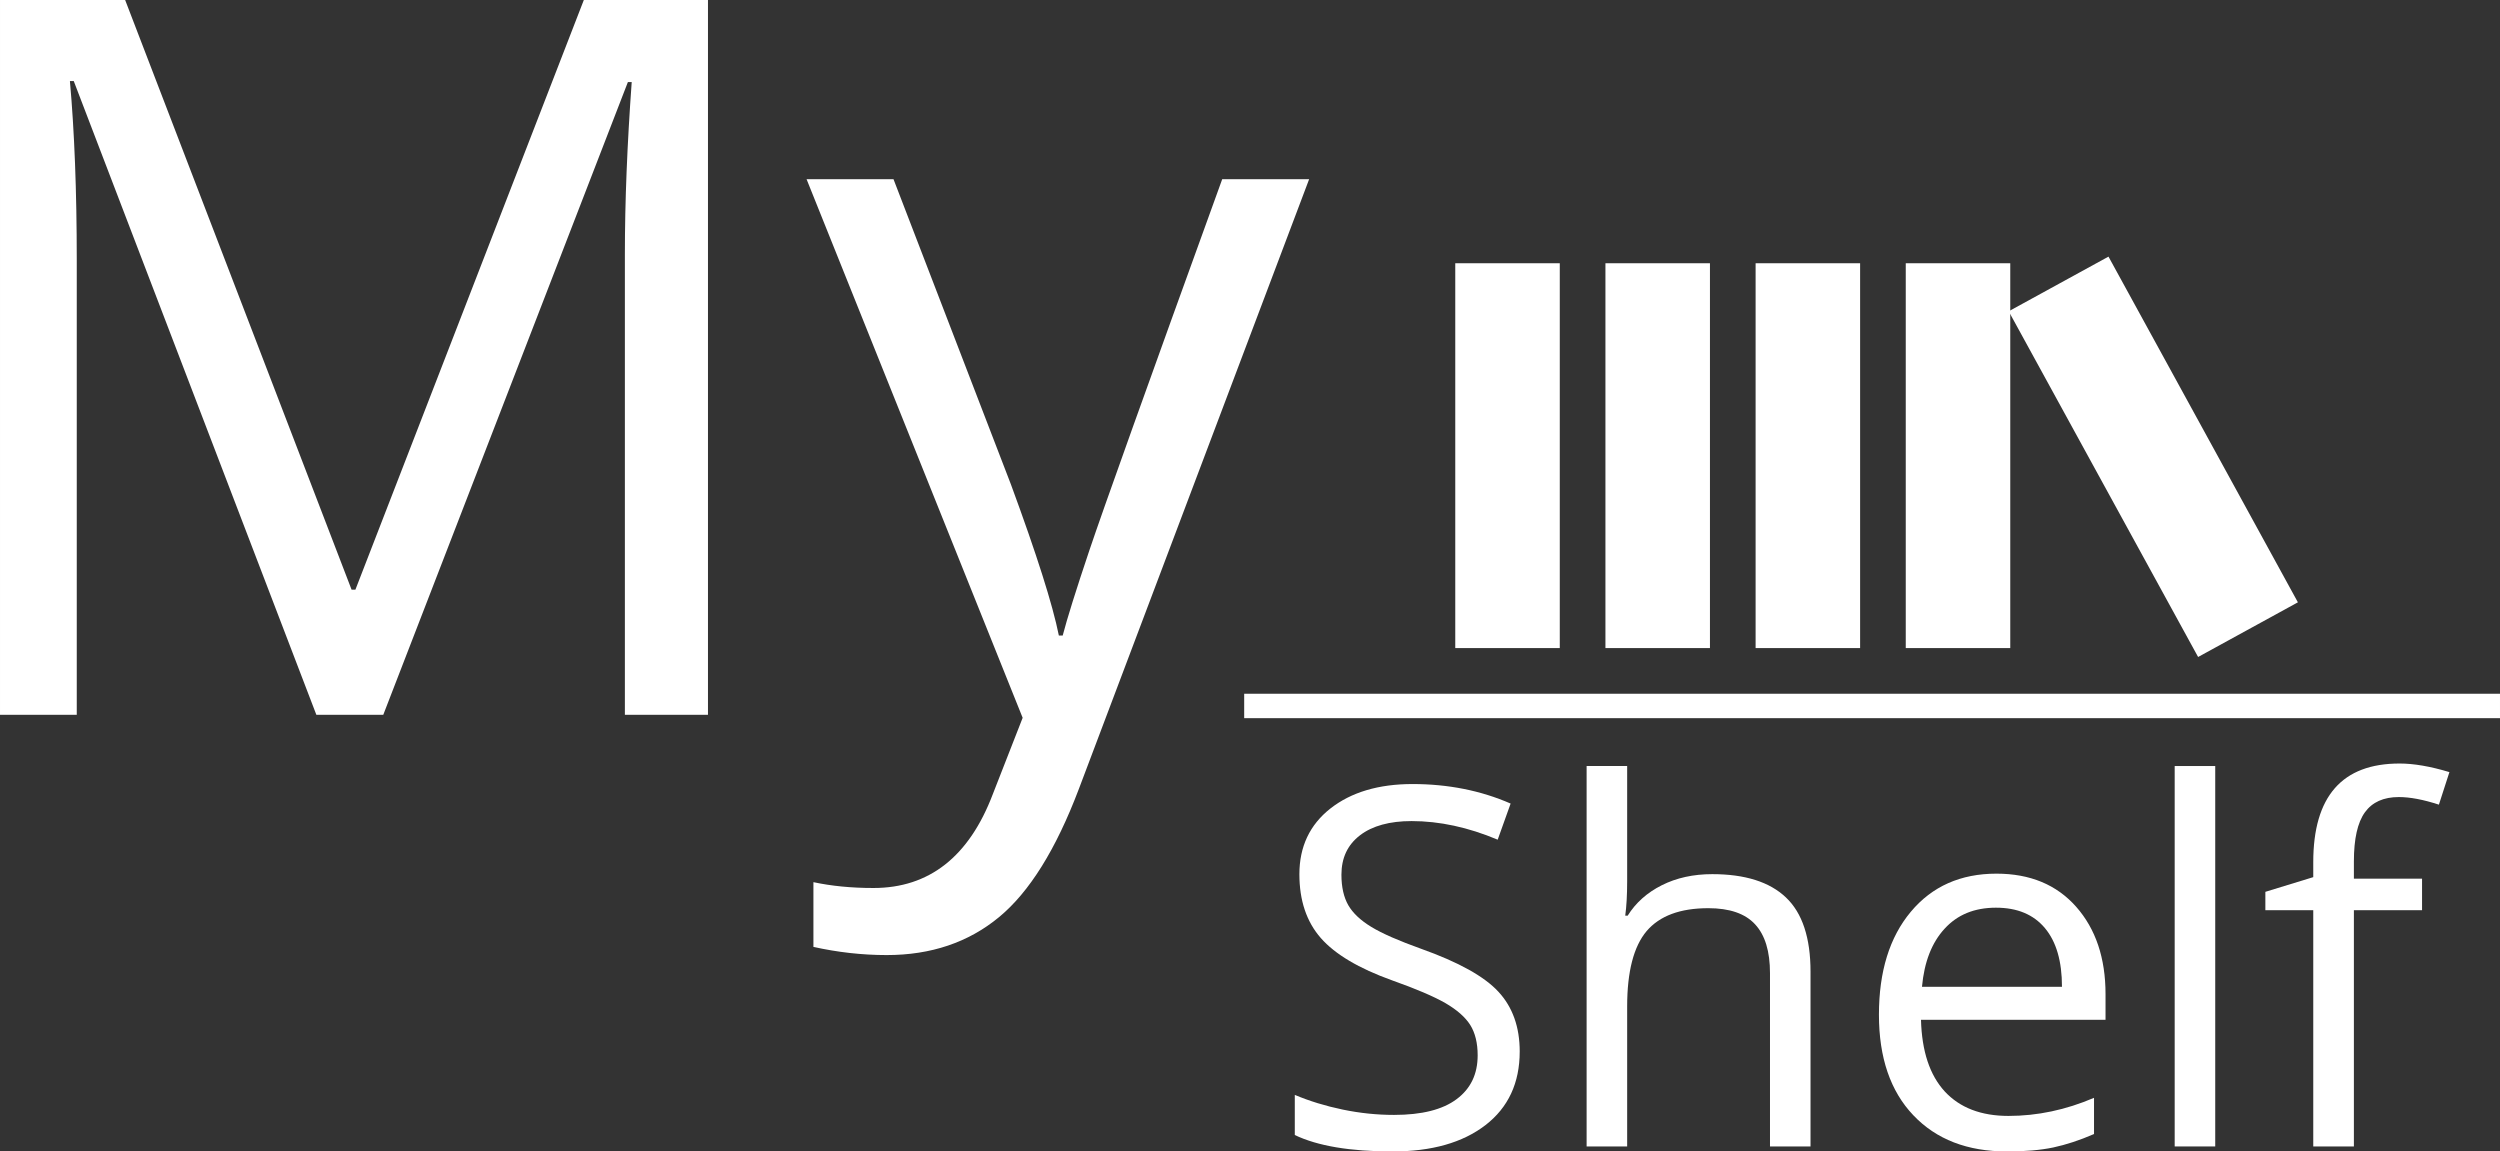 <?xml version="1.0" encoding="UTF-8"?>
<!DOCTYPE svg PUBLIC "-//W3C//DTD SVG 1.1//EN" "http://www.w3.org/Graphics/SVG/1.1/DTD/svg11.dtd">
<!-- Creator: CorelDRAW 2019 (64 Bit) -->
<svg xmlns="http://www.w3.org/2000/svg" xml:space="preserve" width="34.706mm" height="15.985mm" version="1.1" style="shape-rendering:geometricPrecision; text-rendering:geometricPrecision; image-rendering:optimizeQuality; fill-rule:evenodd; clip-rule:evenodd"
viewBox="0 0 5730.44 2639.34"
 xmlns:xlink="http://www.w3.org/1999/xlink">
 <rect x="0" y="0" width="5730.44" height="2639.34" fill="#333333" stroke="none"/>
 <defs>
  <style type="text/css">
   <![CDATA[
    .str0 {stroke:white;stroke-width:33.02;stroke-miterlimit:22.926}
    .fil1 {fill:white}
    .fil0 {fill:white;fill-rule:nonzero}
   ]]>
  </style>
 </defs>
 <g id="Camada_x0020_1">
  <path class="fil0" d="M725.14 1638.44l-556.08 -1452.58 -8.8 0c10.32,115.12 15.69,252.04 15.69,410.37l0 1042.21 -175.94 0 0 -1638.44 286.85 0 519 1351.59 8.8 0 523.57 -1351.59 284.55 0 0 1638.44 -190.46 0 0 -1055.58c0,-121.24 5.35,-252.8 15.67,-394.7l-8.78 0 -560.69 1450.28 -153.37 0z"/>
  <path id="1" class="fil0" d="M1848.81 410.75l199.26 0 269.25 699.9c58.9,159.88 95.62,275.37 109.77,346.13l8.8 0c9.94,-38.24 30.22,-103.26 61.19,-195.43 30.98,-92.18 132.34,-375.58 304.43,-850.59l199.26 0 -527.78 1397.51c-52.41,138.45 -113.22,236.36 -183.21,294.1 -69.97,57.76 -155.65,86.82 -257.39,86.82 -56.6,0 -112.82,-6.49 -167.89,-18.74l0 -148.39c40.91,8.8 86.82,13.39 137.69,13.39 127.73,0 219.14,-71.91 273.44,-214.94l68.47 -175.17 -495.29 -1234.58z"/>
  <path class="fil0" d="M3483.44 2410.25c0,72.09 -26.2,128.31 -78.4,168.66 -52.41,40.35 -123.36,60.43 -213.03,60.43 -97.15,0 -171.92,-12.61 -224.12,-37.68l0 -91.97c33.65,14.15 70.17,25.43 109.77,33.65 39.58,8.22 78.78,12.23 117.79,12.23 63.49,0 111.3,-12.05 143.42,-36.14 32.13,-23.91 48.2,-57.36 48.2,-100.39 0,-28.3 -5.75,-51.63 -17.02,-69.61 -11.48,-18.16 -30.6,-34.81 -57.18,-50.29 -26.76,-15.29 -67.5,-32.69 -122,-52.01 -76.1,-27.34 -130.6,-59.67 -163.31,-96.95 -32.69,-37.28 -49.14,-86.06 -49.14,-146.29 0,-63.11 23.71,-113.4 71.13,-150.68 47.62,-37.3 110.34,-56.04 188.36,-56.04 81.47,0 156.43,14.93 224.7,44.75l-29.64 82.8c-67.7,-28.48 -133.48,-42.65 -197.36,-42.65 -50.29,0 -89.87,10.91 -118.17,32.51 -28.5,21.81 -42.65,51.83 -42.65,90.47 0,28.48 5.35,51.63 15.69,69.79 10.52,18.16 28.1,34.81 52.97,49.91 24.85,15.11 62.91,31.73 114.16,50.1 85.86,30.6 144.95,63.49 177.26,98.67 32.33,35 48.58,80.71 48.58,136.73z"/>
  <path id="1" class="fil0" d="M4057.13 2627.86l0 -397.18c0,-50.11 -11.29,-87.39 -34.23,-112.06 -22.77,-24.67 -58.52,-36.9 -107.09,-36.9 -64.64,0 -111.68,17.58 -141.52,52.59 -29.64,35.19 -44.55,92.74 -44.55,172.67l0 320.88 -92.94 0 0 -871.99 92.94 0 0 264.08c0,31.73 -1.54,58.14 -4.41,78.97l5.55 0c18.36,-29.44 44.37,-52.77 78.21,-69.79 33.85,-17.02 72.48,-25.44 115.69,-25.44 75.16,0 131.56,17.8 169.04,53.55 37.48,35.57 56.22,92.36 56.22,170l0 400.63 -92.93 0z"/>
  <path id="2" class="fil0" d="M4600.4 2639.34c-90.83,0 -162.36,-27.72 -214.75,-83 -52.59,-55.26 -78.79,-132.12 -78.79,-230.41 0,-99.07 24.29,-177.66 73.05,-235.98 48.77,-58.33 114.16,-87.39 196.4,-87.39 76.86,0 137.87,25.25 182.61,75.92 44.75,50.67 67.32,117.41 67.32,200.22l0 58.9 -423 0c1.92,72.09 20.08,126.79 54.5,164.27 34.61,37.28 83.18,56.02 146.09,56.02 65.98,0 131.38,-13.77 196.02,-41.49l0 82.99c-32.89,14.35 -64.06,24.49 -93.32,30.79 -29.26,6.13 -64.64,9.18 -106.13,9.18zm-25.25 -558.77c-49.34,0 -88.53,16.07 -117.79,48.2 -29.46,31.93 -46.66,76.3 -51.83,133.1l320.88 0c0,-58.52 -12.99,-103.46 -39.2,-134.63 -26.2,-31.17 -63.49,-46.66 -112.06,-46.66z"/>
  <polygon id="3" class="fil0" points="5077.7,2627.86 4984.76,2627.86 4984.76,1755.87 5077.7,1755.87 "/>
  <path id="4" class="fil0" d="M5551.76 2086.31l-156.23 0 0 541.55 -93.14 0 0 -541.55 -109.77 0 0 -42.07 109.77 -33.67 0 -34.23c0,-150.88 65.98,-226.22 197.92,-226.22 32.51,0 70.57,6.51 114.18,19.7l-24.11 74.58c-35.75,-11.67 -66.36,-17.4 -91.79,-17.4 -35.19,0 -60.99,11.66 -77.83,34.99 -16.82,23.33 -25.23,60.81 -25.23,112.26l0 39.78 156.23 0 0 72.29z"/>
  <rect class="fil1 str0" x="2868.41" y="1606.7" width="2845.5" height="22.96"/>
  <g id="_3128374060720">
   <rect class="fil1 str0" x="3352.24" y="619.92" width="206.53" height="849.07"/>
   <rect class="fil1 str0" x="3696.46" y="619.92" width="206.53" height="849.07"/>
   <rect class="fil1 str0" x="4040.67" y="619.92" width="206.53" height="849.07"/>
   <rect class="fil1 str0" transform="matrix(1.44 -0.789 0.789 1.44 4641.09 724.287)" width="125.82" height="517.25"/>
   <rect class="fil1 str0" x="4384.83" y="619.92" width="206.53" height="849.07"/>
  </g>
 </g>
</svg>
